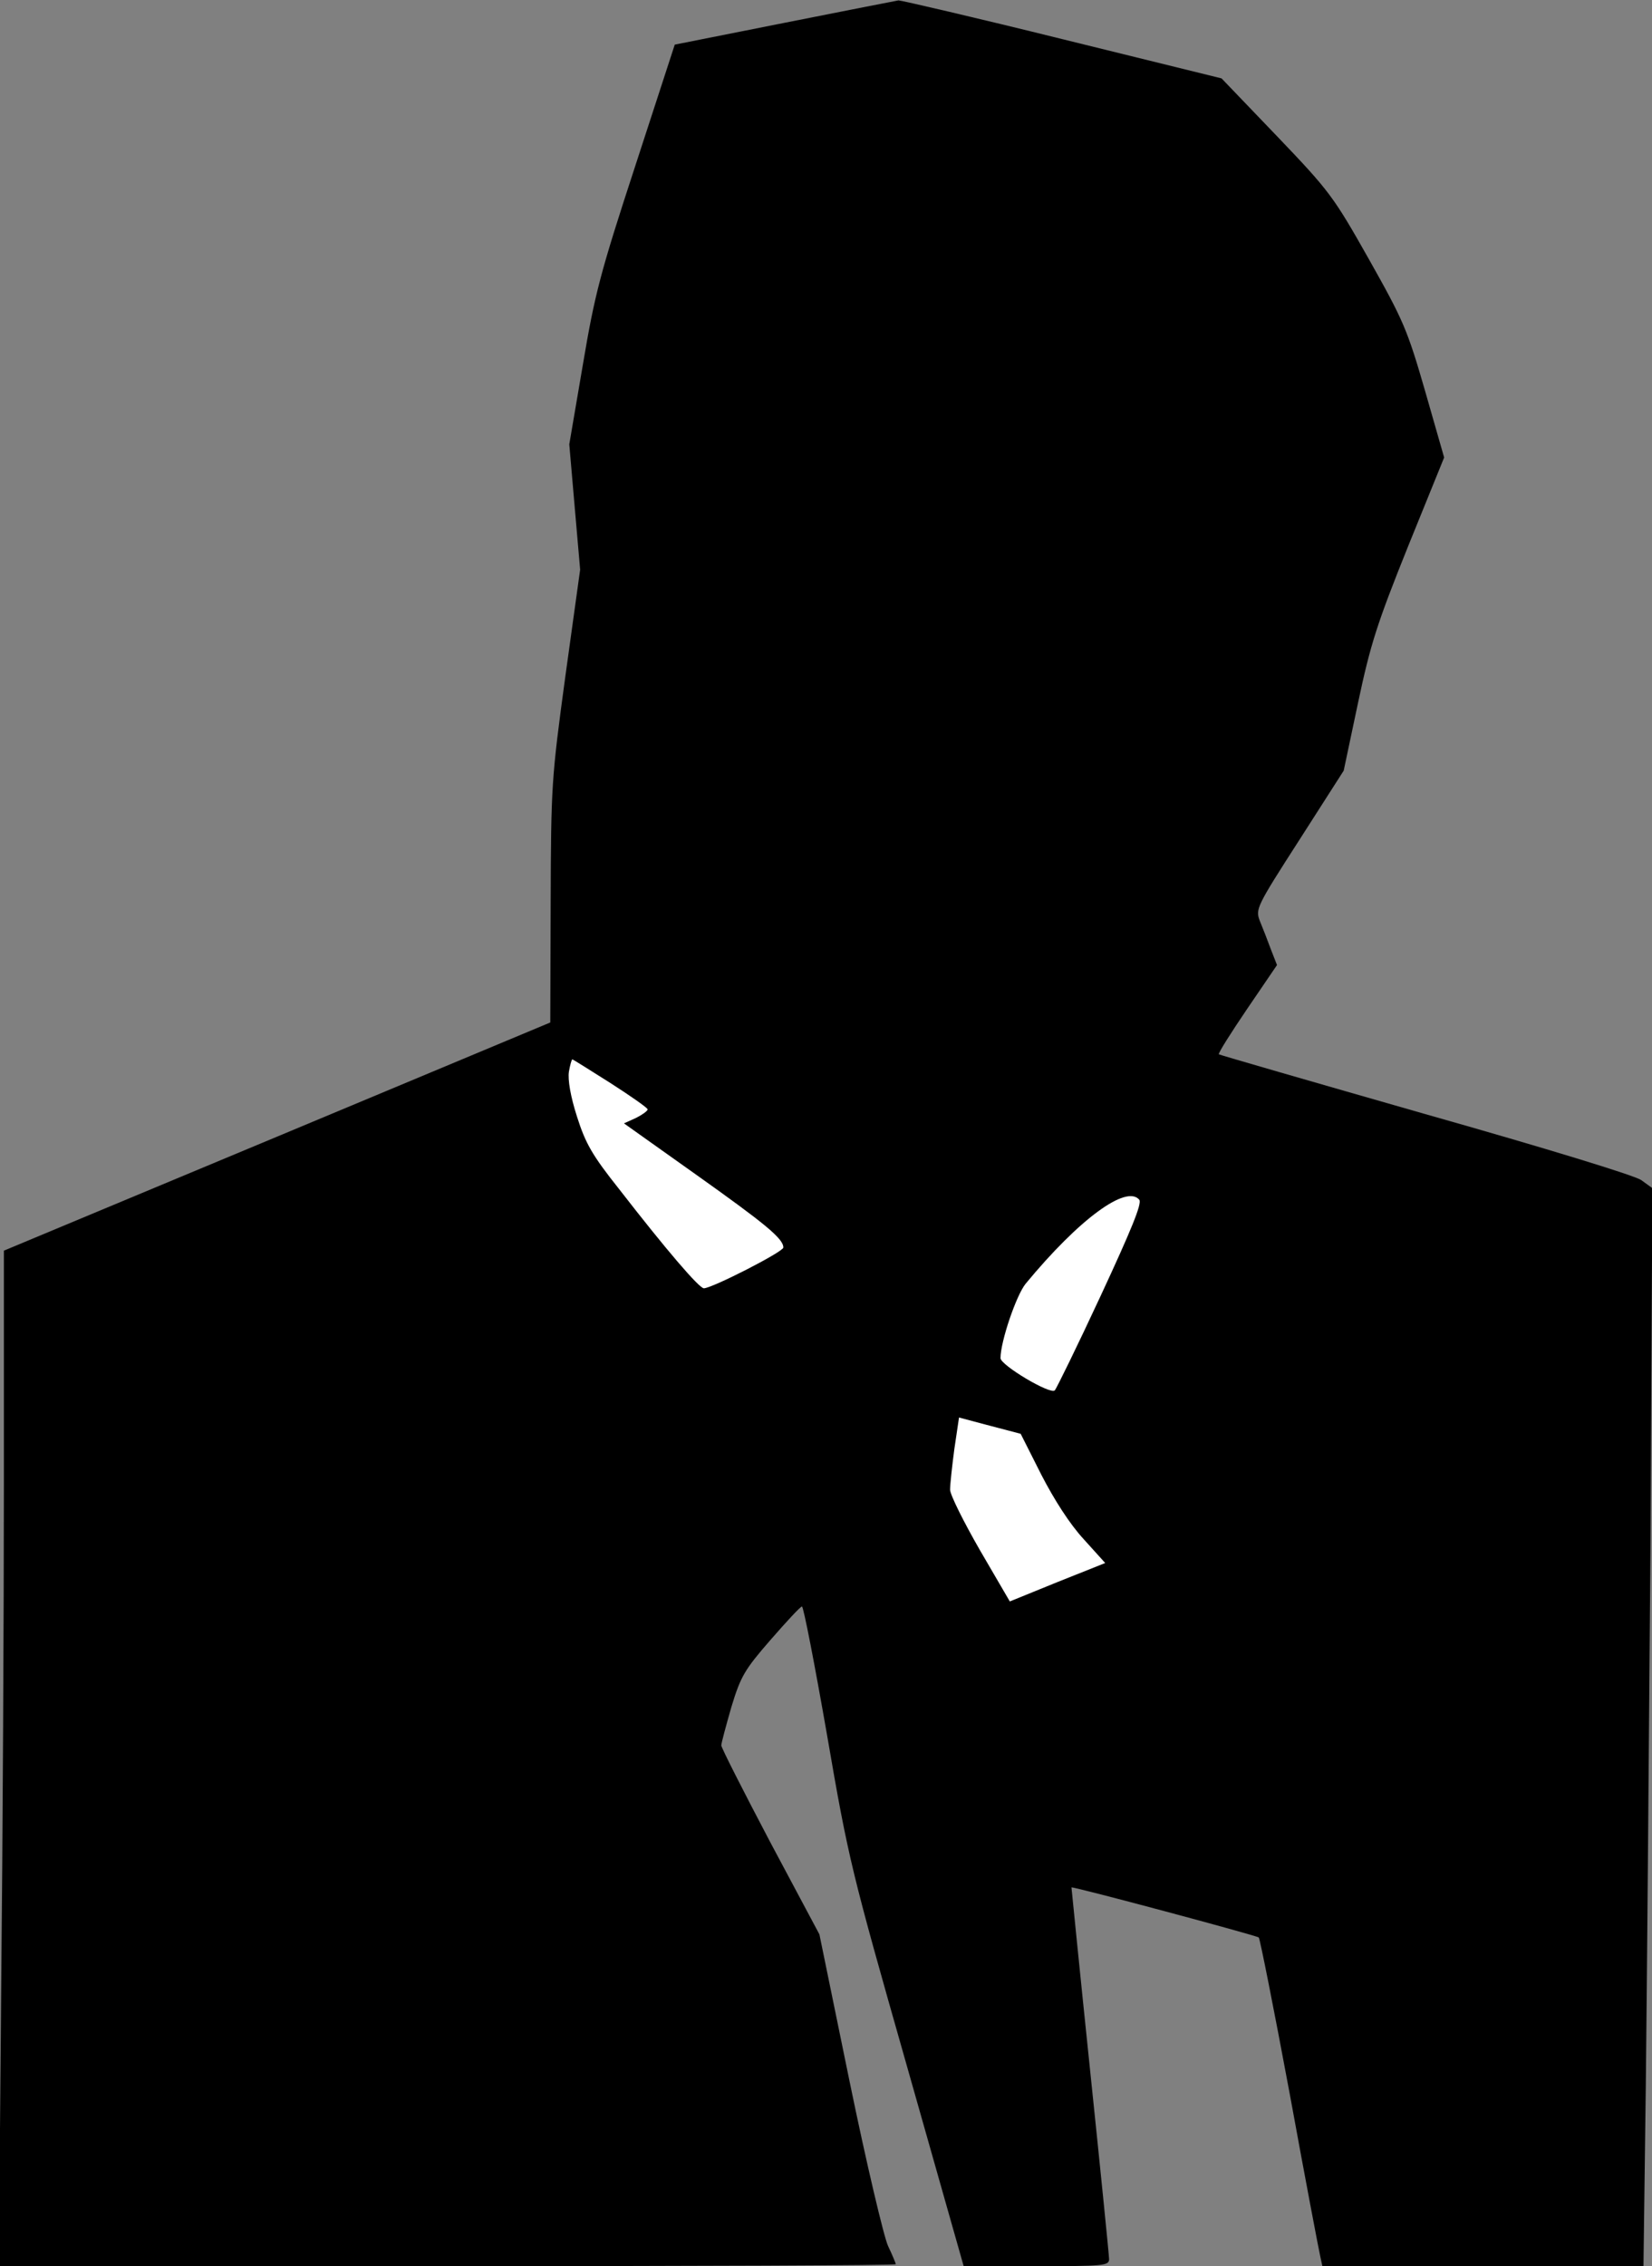 <?xml version="1.0" standalone="no"?>
<!DOCTYPE svg PUBLIC "-//W3C//DTD SVG 20010904//EN"
 "http://www.w3.org/TR/2001/REC-SVG-20010904/DTD/svg10.dtd">
<svg version="1.0" xmlns="http://www.w3.org/2000/svg"
 width="426pt" height="584pt" viewBox="0 0 426 584"
 preserveAspectRatio="xMidYMid meet">
<rect x="0" y="0" width="426" height="584" fill="#808080" stroke="none"/>
<g transform="translate(0,584) scale(0.1,-0.1)"
fill="#000000" stroke="none">
<path fill="#000000" stroke="none" d="M2022 5781 l-282 -56 -101 -310 c-91
-278 -105 -331 -136 -515 l-35 -205 14 -162 14 -161 -38 -274 c-36 -265 -37
-282 -38 -583 l-1 -310 -704 -294 -705 -294 0 -602 c0 -331 -3 -920 -7 -1308
l-6 -707 1156 0 c637 0 1157 2 1157 5 0 2 -9 24 -20 47 -11 24 -56 214 -99
423 l-78 380 -127 238 c-69 131 -126 243 -126 249 0 6 12 50 26 99 24 79 34
96 101 173 41 47 77 86 81 86 4 0 33 -150 65 -333 55 -320 63 -350 205 -849
l147 -518 188 0 c172 0 187 1 187 18 0 9 -22 228 -49 487 -27 259 -48 471 -48
471 4 3 478 -124 483 -129 3 -3 39 -184 80 -404 40 -219 76 -408 79 -420 l5
-23 414 0 414 0 6 463 c3 254 8 879 12 1388 l5 927 -29 21 c-18 12 -239 80
-557 170 -290 83 -529 152 -532 154 -2 3 31 55 73 117 l77 113 -16 41 c-8 22
-21 55 -28 72 -12 31 -10 36 102 210 l114 178 37 175 c32 151 49 204 129 403
l93 229 -49 171 c-46 159 -56 182 -145 340 -91 161 -101 175 -237 317 l-143
149 -410 101 c-226 56 -416 100 -423 100 -6 -1 -139 -27 -295 -58z"/>
<path fill="#ffffff" stroke="none" d="M1574 3049 c53 -34 96 -64 96 -68 0 -4
-14 -14 -30 -22 l-31 -14 183 -130 c183 -130 228 -167 228 -190 0 -11 -184
-105 -205 -105 -12 0 -97 99 -218 255 -70 88 -87 118 -109 187 -17 53 -24 95
-21 116 3 17 7 32 9 32 1 0 46 -28 98 -61z"/>
<path fill="#ffffff" stroke="none" d="M2938 2748 c7 -10 -21 -78 -100 -248
-60 -129 -114 -239 -118 -243 -11 -12 -140 65 -140 83 0 43 41 163 65 192 138
167 260 256 293 216z"/>
<path fill="#ffffff" stroke="none" d="M2685 2040 c34 -66 74 -128 109 -166
l56 -62 -123 -49 -123 -50 -77 132 c-42 73 -77 143 -77 156 0 13 5 60 11 105
l12 81 79 -21 80 -21 53 -105z"/>
</g>
</svg>

